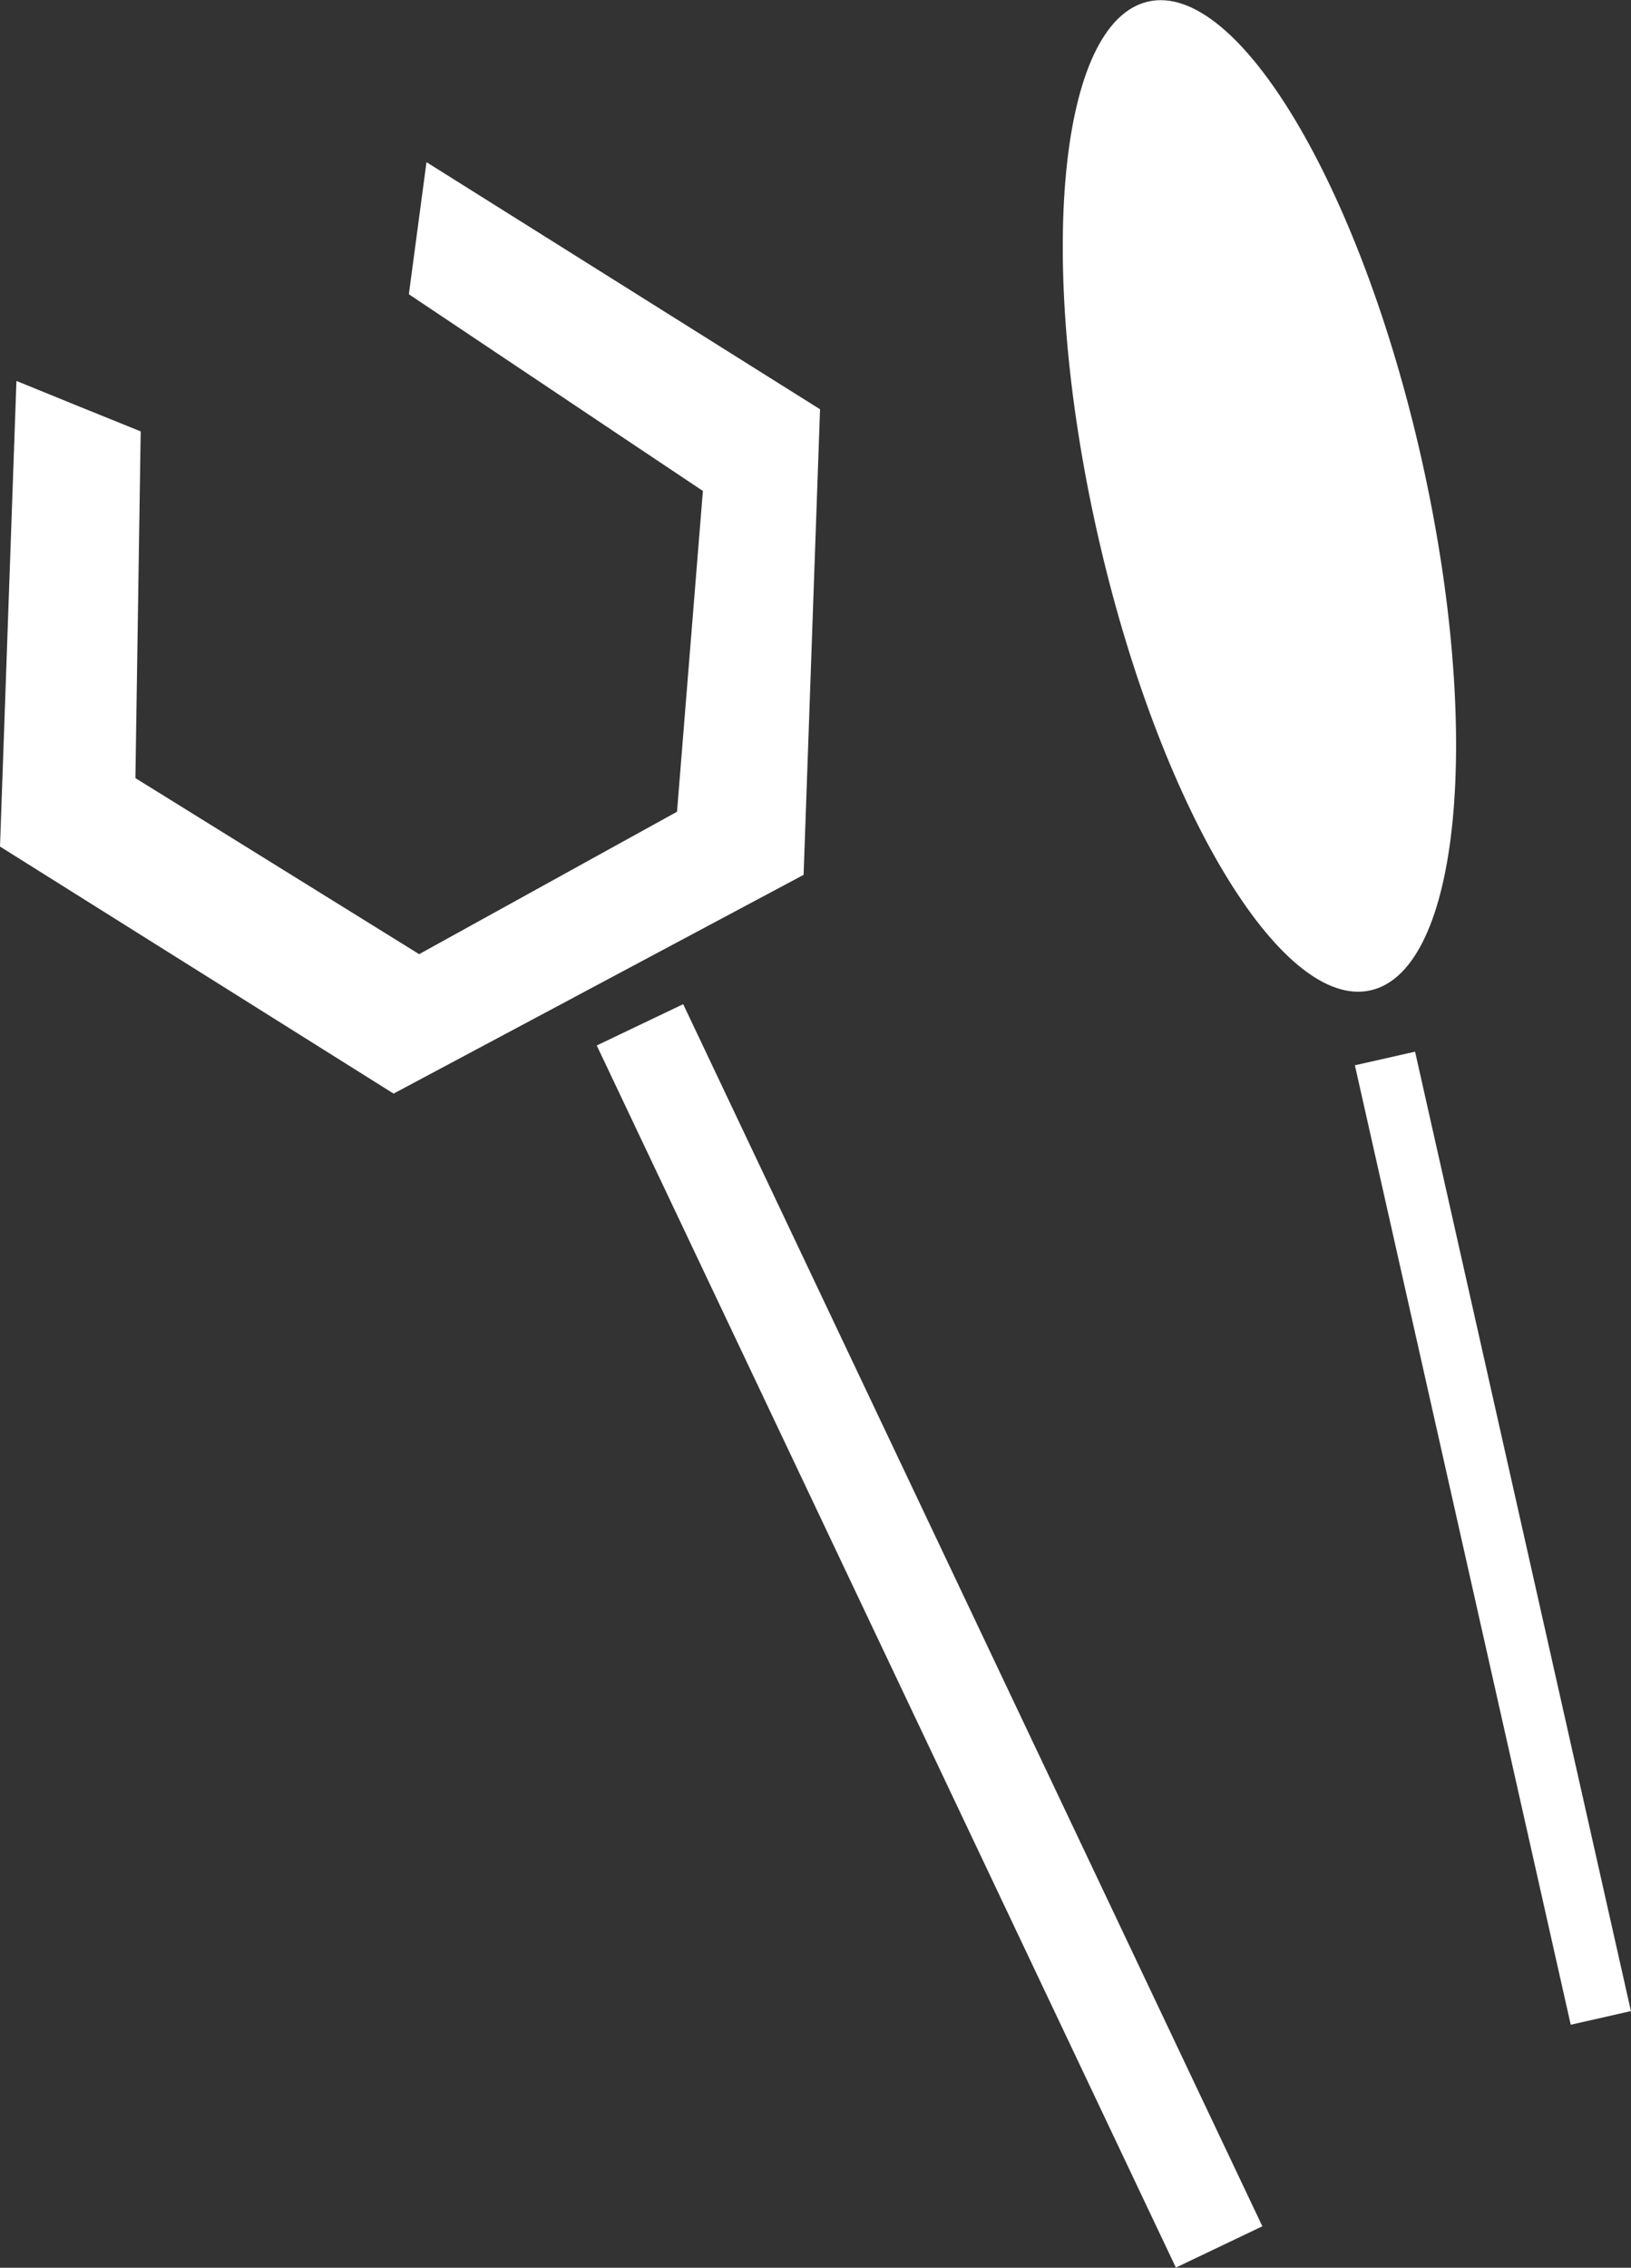 <svg width="41" height="57" viewBox="0 0 41 57" fill="none" xmlns="http://www.w3.org/2000/svg">
<rect x="0" y="0" width="41" height="57" fill="#333333" stroke="none"/>
<g clip-path="url(#clip0)">
<path d="M35.572 26.434L34.059 26.776L39.485 50.892L40.998 50.549L35.572 26.434Z" fill="white"/>
<path d="M17.174 25.24L15.001 26.278L29.559 56.996L31.733 55.958L17.174 25.24Z" fill="white"/>
<path d="M0.413 9.575C0.273 13.474 0.14 17.379 0 21.278L9.894 27.488L20.201 21.989L20.614 10.287C17.314 8.219 14.021 6.144 10.721 4.076C10.573 5.18 10.425 6.292 10.278 7.396C12.744 9.042 15.202 10.694 17.669 12.34C17.454 15.03 17.233 17.72 17.019 20.403C14.855 21.596 12.699 22.79 10.536 23.983C8.159 22.508 5.781 21.033 3.404 19.558C3.448 16.653 3.492 13.748 3.537 10.843C2.488 10.42 1.447 9.998 0.413 9.575Z" fill="white"/>
<path d="M34.455 24.892C36.707 24.382 37.28 18.405 35.736 11.542C34.191 4.679 31.114 -0.471 28.863 0.039C26.612 0.55 26.039 6.527 27.583 13.39C29.127 20.253 32.204 25.403 34.455 24.892Z" fill="white"/>
</g>
<defs>
<clipPath id="clip0">
<rect width="41" height="57" fill="white"/>
</clipPath>
</defs>
</svg>
